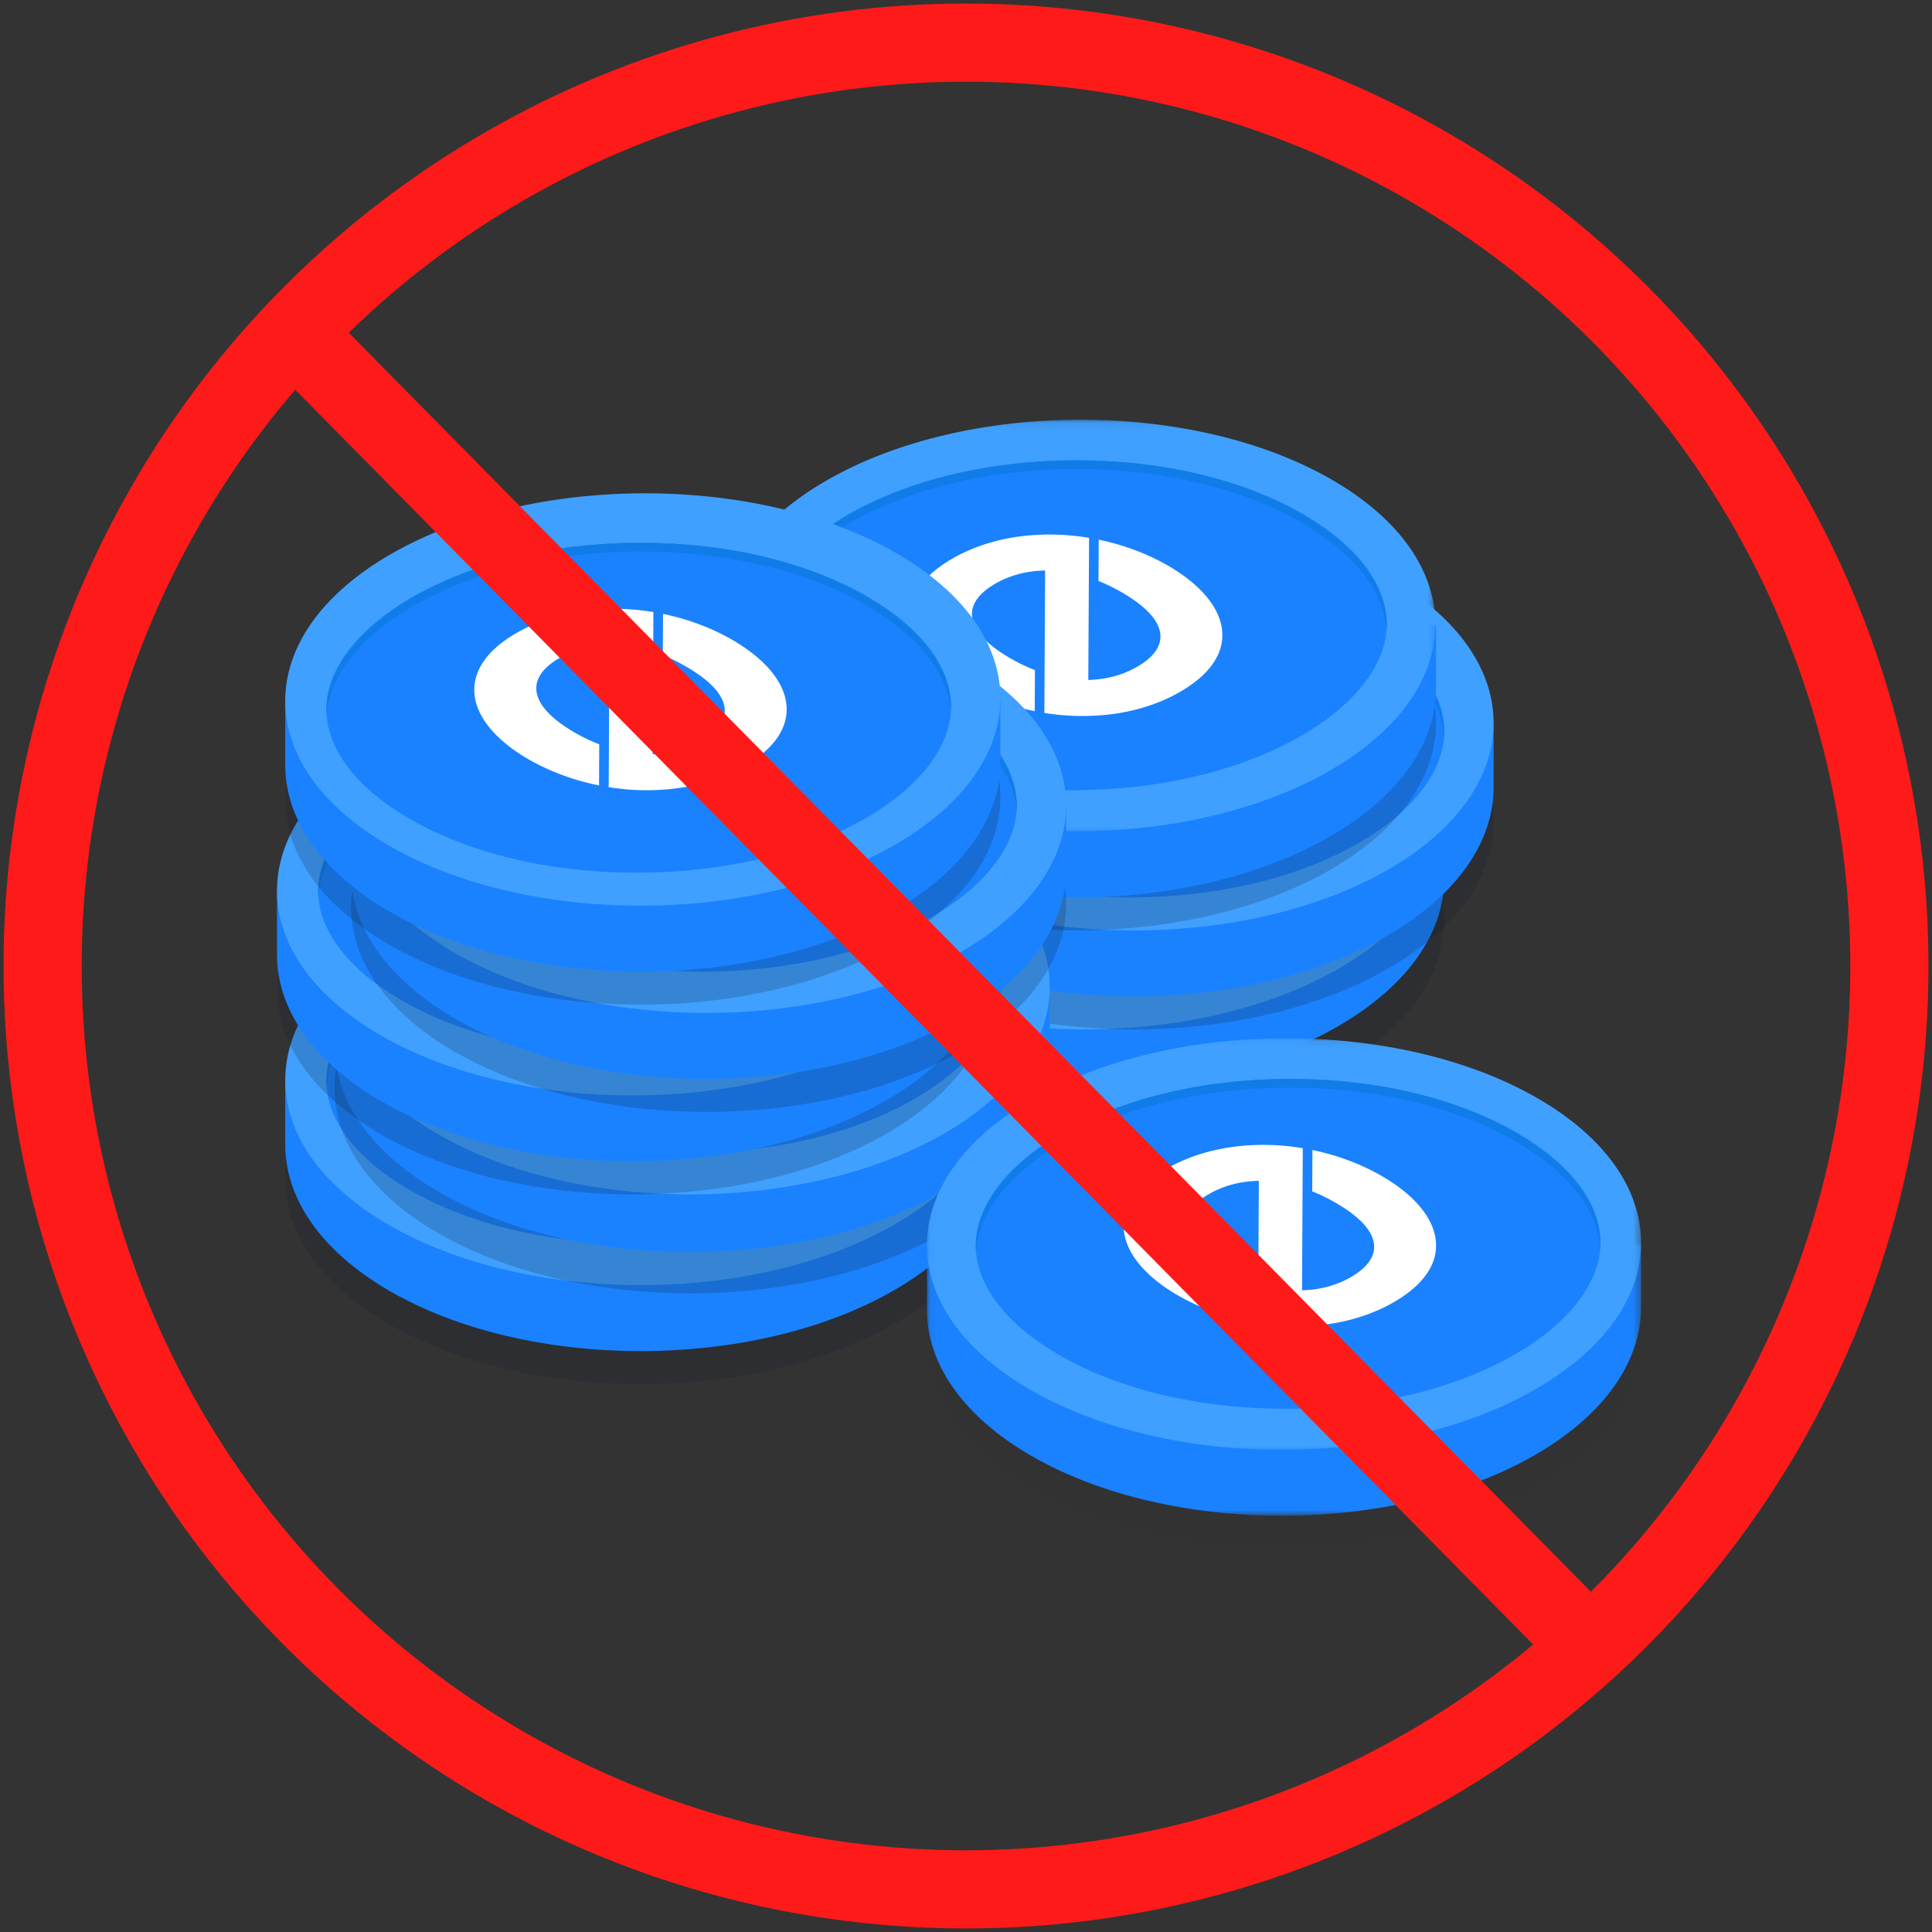 <svg xmlns="http://www.w3.org/2000/svg" xmlns:xlink="http://www.w3.org/1999/xlink" width="272" height="272" viewBox="0 0 272 272">
    <rect x="0" y="0" width="272" height="272" fill="#333333" stroke="none"/>
    <defs>
        <path id="a" d="M.042.09h100.543v57.944H.042z"/>
        <path id="c" d="M.072.115h100.543v57.803H.072z"/>
        <path id="e" d="M.072.037h100.543v38.236H.072z"/>
        <path id="g" d="M.072.083h100.543v57.944H.072z"/>
    </defs>
    <g fill="none" fill-rule="evenodd">
        <path fill="#111D28" d="M117.285 150.424c-9.75-5.622-14.625-12.997-14.633-20.39-.009-7.466 4.946-14.95 14.856-20.664 19.722-11.372 51.597-11.43 71.195-.128 9.75 5.622 14.625 12.997 14.634 20.39.008 7.465-4.947 14.95-14.857 20.664-19.721 11.372-51.596 11.43-71.195.128" opacity=".2"/>
        <path fill="#1A82FF" d="M203.337 114.737v8.871c.008 7.522-4.947 15.061-14.857 20.818-19.721 11.457-51.596 11.515-71.195.13-9.75-5.665-14.625-13.094-14.633-20.541v-9.278h100.685z"/>
        <path fill="#40A0FF" d="M117.285 136.49c-9.75-5.623-14.625-12.997-14.633-20.39-.009-7.466 4.946-14.95 14.856-20.664 19.722-11.373 51.597-11.43 71.195-.129 9.75 5.623 14.625 12.997 14.634 20.39.008 7.466-4.947 14.95-14.857 20.664-19.721 11.373-51.596 11.43-71.195.129"/>
        <path fill="#1A82FF" d="M152.102 139.122c-12.25 0-23.659-2.734-32.127-7.699-7.433-4.357-11.53-9.8-11.537-15.329-.006-5.524 4.28-11.207 11.758-15.59 8.611-5.05 20.165-7.83 32.534-7.83 12.249 0 23.66 2.735 32.128 7.7 7.432 4.358 11.53 9.801 11.535 15.328.007 5.524-4.278 11.207-11.756 15.591-8.612 5.05-20.167 7.83-32.535 7.83"/>
        <path fill="#0F7CE8" d="M120.196 101.85c8.611-5.125 20.165-7.947 32.534-7.947 12.249 0 23.66 2.776 32.128 7.815 7.161 4.263 11.214 9.548 11.507 14.946.01-.205.028-.41.028-.615-.006-5.61-4.103-11.136-11.535-15.56-8.469-5.039-19.88-7.814-32.128-7.814-12.369 0-23.923 2.822-32.534 7.947-7.478 4.45-11.764 10.218-11.758 15.825 0 .205.018.409.029.613.295-5.412 4.524-10.923 11.729-15.21"/>
        <path fill="#FFF" d="M146.83 126.833l.03-5.786a24.828 24.828 0 0 1-3.531-1.702c-6.279-3.649-7.06-7.551-2.089-10.44 2.074-1.205 4.482-1.838 7.057-1.875l-.108 20.048c1.279.205 2.57.341 3.862.4.543.025 1.08.032 1.615.03v.002l.21-.003c.157-.001.316 0 .472-.003v-.004c4.841-.107 9.3-1.271 13.003-3.423 4.279-2.486 6.295-5.556 5.83-8.877-.436-3.124-3.11-6.258-7.53-8.826-2.936-1.706-6.304-2.962-9.81-3.689l-.03 5.818c1.12.448 2.238.995 3.351 1.641 2.89 1.68 4.635 3.381 5.186 5.059.647 1.967-.409 3.82-3.053 5.356-2.059 1.196-4.417 1.817-6.92 1.877l.108-20.008a34.367 34.367 0 0 0-4.02-.43c-.27-.013-.536-.019-.803-.025h-.008c-.308-.008-.615-.01-.92-.008h-.116c-.097 0-.195-.002-.292 0v.006c-4.892.08-9.4 1.243-13.14 3.416-4.28 2.487-6.305 5.562-5.852 8.89.426 3.133 3.092 6.273 7.508 8.838 2.982 1.733 6.415 3 9.99 3.718"/>
        <path fill="#111D28" d="M109.595 116.1c-.008-7.466 4.947-14.95 14.857-20.664 19.722-11.373 51.597-11.43 71.195-.129 9.75 5.623 14.625 12.998 14.634 20.39.008 7.466-4.947 14.95-14.857 20.664-19.721 11.373-51.596 11.43-71.195.129-9.75-5.623-14.625-12.997-14.634-20.39z" opacity=".2"/>
        <path fill="#1A82FF" d="M210.28 101.964v8.87c.01 7.523-4.946 15.062-14.856 20.82-19.721 11.456-51.596 11.514-71.195.128-9.75-5.664-14.625-13.093-14.634-20.54v-9.278h100.686z"/>
        <path fill="#40A0FF" d="M124.23 122.556c-9.751-5.623-14.626-12.998-14.635-20.39-.008-7.466 4.947-14.95 14.857-20.665 19.722-11.372 51.597-11.43 71.195-.128 9.75 5.622 14.625 12.997 14.634 20.39.008 7.466-4.947 14.95-14.857 20.664-19.721 11.372-51.596 11.43-71.195.129"/>
        <path fill="#1A82FF" d="M159.046 126.35c-12.25 0-23.66-2.735-32.128-7.7-7.432-4.357-11.529-9.801-11.536-15.329-.006-5.524 4.28-11.207 11.758-15.59 8.611-5.05 20.165-7.83 32.534-7.83 12.249 0 23.66 2.735 32.128 7.7 7.432 4.358 11.53 9.801 11.535 15.327.007 5.525-4.279 11.208-11.756 15.592-8.612 5.049-20.167 7.83-32.535 7.83"/>
        <path fill="#0F7CE8" d="M127.14 89.077c8.611-5.125 20.165-7.947 32.534-7.947 12.249 0 23.66 2.776 32.128 7.815 7.16 4.263 11.214 9.548 11.506 14.946.011-.206.029-.41.029-.615-.006-5.61-4.103-11.136-11.535-15.56-8.469-5.039-19.88-7.814-32.128-7.814-12.369 0-23.923 2.821-32.534 7.946-7.478 4.45-11.764 10.218-11.758 15.826 0 .205.017.409.029.613.295-5.412 4.524-10.923 11.729-15.21"/>
        <path fill="#FFF" d="M154.93 114.06l.032-5.786a24.828 24.828 0 0 1-3.532-1.702c-6.279-3.649-7.06-7.551-2.089-10.44 2.074-1.205 4.482-1.838 7.057-1.875l-.108 20.048c1.279.205 2.57.341 3.863.4.543.025 1.08.032 1.614.03v.002l.21-.003c.157-.001.316 0 .472-.003v-.005c4.841-.106 9.3-1.27 13.003-3.422 4.279-2.486 6.295-5.556 5.83-8.877-.436-3.124-3.11-6.258-7.53-8.826-2.936-1.707-6.303-2.962-9.81-3.689l-.03 5.818c1.12.448 2.238.995 3.351 1.641 2.89 1.68 4.635 3.381 5.186 5.059.647 1.967-.409 3.819-3.053 5.355-2.059 1.197-4.417 1.818-6.92 1.877l.108-20.007a34.367 34.367 0 0 0-4.02-.43c-.27-.013-.536-.019-.803-.025h-.008c-.308-.008-.615-.01-.92-.009h-.408v.007c-4.892.08-9.4 1.242-13.14 3.415-4.28 2.488-6.305 5.562-5.852 8.89.426 3.134 3.093 6.273 7.508 8.84 2.982 1.732 6.415 3 9.99 3.717"/>
        <path fill="#111D28" d="M116.128 122.556c-9.75-5.623-14.625-12.998-14.634-20.39-.008-7.466 4.947-14.95 14.857-20.665 19.721-11.372 51.596-11.43 71.195-.128 9.75 5.622 14.625 12.997 14.634 20.39.008 7.466-4.947 14.95-14.857 20.664-19.722 11.372-51.596 11.43-71.195.129" opacity=".2"/>
        <path fill="#1A82FF" d="M202.18 88.03v8.87c.008 7.522-4.947 15.062-14.857 20.819-19.722 11.456-51.597 11.514-71.195.13-9.75-5.665-14.625-13.095-14.634-20.542V88.03H202.18z"/>
        <g transform="translate(101.494 59)">
            <mask id="b" fill="#fff">
                <use xlink:href="#a"/>
            </mask>
            <path fill="#40A0FF" d="M14.656 49.612C4.919 44 .05 36.64.043 29.262c-.009-7.45 4.94-14.92 14.835-20.623C34.572-2.71 66.402-2.768 85.972 8.511c9.737 5.611 14.605 12.972 14.613 20.35.009 7.45-4.94 14.92-14.835 20.623-19.694 11.35-51.524 11.407-71.094.128" mask="url(#b)"/>
        </g>
        <path fill="#1A82FF" d="M150.945 111.254c-12.25 0-23.66-2.735-32.128-7.7-7.432-4.357-11.53-9.8-11.536-15.328-.006-5.524 4.28-11.207 11.757-15.591 8.612-5.049 20.166-7.829 32.535-7.829 12.249 0 23.659 2.734 32.128 7.7 7.432 4.357 11.529 9.8 11.535 15.327.007 5.525-4.279 11.207-11.757 15.592-8.611 5.048-20.166 7.829-32.534 7.829"/>
        <path fill="#0F7CE8" d="M119.038 73.982c8.612-5.125 20.166-7.947 32.535-7.947 12.248 0 23.66 2.775 32.128 7.815 7.16 4.262 11.214 9.547 11.506 14.945.011-.205.029-.41.029-.615-.006-5.61-4.103-11.135-11.535-15.559-8.469-5.04-19.88-7.815-32.128-7.815-12.369 0-23.923 2.822-32.535 7.947-7.477 4.45-11.763 10.218-11.757 15.825 0 .205.017.41.029.613.294-5.411 4.524-10.922 11.728-15.21"/>
        <path fill="#FFF" d="M145.672 100.126l.032-5.787a24.828 24.828 0 0 1-3.533-1.702c-6.278-3.648-7.06-7.55-2.088-10.44 2.073-1.204 4.481-1.837 7.056-1.875l-.108 20.049c1.28.205 2.571.34 3.863.4.543.025 1.08.031 1.614.03v.002c.071 0 .14-.003.21-.003.158-.002.316 0 .473-.003v-.005c4.84-.107 9.3-1.27 13.002-3.422 4.28-2.486 6.296-5.556 5.831-8.878-.437-3.123-3.111-6.258-7.53-8.826-2.937-1.706-6.304-2.961-9.81-3.688l-.03 5.818c1.119.447 2.238.994 3.35 1.641 2.89 1.68 4.635 3.381 5.187 5.058.647 1.967-.41 3.82-3.053 5.356-2.06 1.196-4.418 1.817-6.92 1.877l.108-20.008a34.367 34.367 0 0 0-4.02-.43c-.27-.012-.537-.018-.804-.025h-.007c-.308-.007-.615-.01-.92-.008h-.408v.007c-4.892.08-9.4 1.242-13.14 3.415-4.281 2.488-6.305 5.562-5.853 8.89.427 3.134 3.093 6.273 7.509 8.839 2.982 1.733 6.414 3 9.99 3.718"/>
        <path fill="#111D28" d="M54.791 186.421c-9.75-5.622-14.625-12.997-14.634-20.39-.008-7.466 4.947-14.95 14.857-20.664 19.721-11.372 51.596-11.43 71.195-.128 9.75 5.622 14.625 12.997 14.634 20.39.008 7.465-4.947 14.95-14.857 20.664-19.722 11.372-51.597 11.43-71.195.128" opacity=".2"/>
        <path fill="#1A82FF" d="M140.843 151.896v8.87c.008 7.522-4.947 15.061-14.857 20.818-19.722 11.457-51.597 11.515-71.195.13-9.75-5.664-14.625-13.094-14.634-20.541v-9.277h100.686z"/>
        <path fill="#40A0FF" d="M54.791 172.487c-9.75-5.623-14.625-12.997-14.634-20.39-.008-7.466 4.947-14.95 14.857-20.664 19.721-11.373 51.596-11.43 71.195-.129 9.75 5.623 14.625 12.998 14.634 20.39.008 7.466-4.947 14.95-14.857 20.664-19.722 11.373-51.597 11.43-71.195.129"/>
        <path fill="#1A82FF" d="M89.608 175.12c-12.25 0-23.66-2.735-32.128-7.7-7.432-4.357-11.53-9.8-11.536-15.329-.006-5.524 4.28-11.207 11.757-15.59 8.612-5.049 20.166-7.83 32.535-7.83 12.248 0 23.659 2.735 32.128 7.7 7.432 4.358 11.529 9.801 11.535 15.328.007 5.525-4.279 11.207-11.757 15.592-8.611 5.048-20.166 7.828-32.534 7.828"/>
        <path fill="#0F7CE8" d="M57.701 137.847c8.612-5.125 20.166-7.947 32.535-7.947 12.248 0 23.66 2.776 32.128 7.815 7.16 4.263 11.214 9.548 11.506 14.946.011-.205.029-.41.029-.615-.006-5.61-4.103-11.136-11.535-15.56-8.469-5.039-19.88-7.814-32.128-7.814-12.369 0-23.923 2.821-32.535 7.947-7.477 4.45-11.763 10.218-11.757 15.825 0 .205.017.409.028.613.296-5.412 4.525-10.923 11.73-15.21"/>
        <path fill="#FFF" d="M84.336 162.83l.03-5.786a24.827 24.827 0 0 1-3.531-1.702c-6.28-3.649-7.06-7.551-2.09-10.44 2.074-1.205 4.482-1.838 7.057-1.875l-.107 20.048c1.279.205 2.57.341 3.862.4.543.025 1.08.032 1.614.03v.003c.07 0 .14-.003.21-.004.158-.001.316 0 .472-.003v-.004c4.842-.107 9.3-1.271 13.003-3.422 4.28-2.487 6.296-5.557 5.831-8.878-.437-3.124-3.111-6.258-7.53-8.826-2.937-1.706-6.304-2.962-9.81-3.689l-.03 5.818c1.119.448 2.238.995 3.35 1.641 2.89 1.68 4.635 3.381 5.187 5.059.647 1.967-.41 3.82-3.053 5.356-2.06 1.196-4.418 1.817-6.92 1.877l.108-20.008a34.4 34.4 0 0 0-4.02-.43 34.032 34.032 0 0 0-.804-.025h-.007c-.308-.008-.615-.01-.92-.008h-.116c-.097 0-.196-.002-.292 0v.006c-4.892.08-9.4 1.243-13.14 3.416-4.281 2.488-6.305 5.562-5.853 8.89.427 3.133 3.093 6.273 7.509 8.838 2.982 1.733 6.414 3 9.99 3.718"/>
        <path fill="#111D28" d="M61.735 173.648c-9.75-5.622-14.625-12.997-14.634-20.39-.009-7.466 4.947-14.95 14.857-20.664 19.721-11.372 51.596-11.43 71.195-.129 9.75 5.623 14.625 12.998 14.633 20.39.009 7.466-4.947 14.95-14.856 20.665-19.722 11.372-51.597 11.43-71.195.128" opacity=".2"/>
        <path fill="#1A82FF" d="M147.786 137.961v8.87c.01 7.522-4.946 15.062-14.856 20.819-19.722 11.457-51.597 11.515-71.195.13-9.75-5.665-14.625-13.095-14.634-20.542v-9.277h100.685z"/>
        <path fill="#40A0FF" d="M61.735 159.714c-9.75-5.623-14.625-12.997-14.634-20.39-.009-7.466 4.947-14.95 14.857-20.664 19.721-11.373 51.596-11.43 71.195-.129 9.75 5.623 14.625 12.997 14.633 20.39.009 7.466-4.947 14.95-14.856 20.664-19.722 11.373-51.597 11.43-71.195.129"/>
        <path fill="#1A82FF" d="M96.552 162.346c-12.25 0-23.66-2.734-32.128-7.699-7.432-4.357-11.53-9.801-11.536-15.329-.006-5.524 4.28-11.207 11.757-15.59 8.612-5.05 20.166-7.83 32.534-7.83 12.25 0 23.66 2.735 32.128 7.7 7.433 4.358 11.53 9.801 11.536 15.328.007 5.524-4.279 11.207-11.757 15.591-8.611 5.049-20.166 7.83-32.534 7.83"/>
        <path fill="#0F7CE8" d="M64.645 125.074c8.612-5.125 20.166-7.947 32.534-7.947 12.25 0 23.66 2.776 32.128 7.815 7.161 4.263 11.215 9.548 11.507 14.946.011-.206.029-.41.029-.615-.006-5.61-4.103-11.136-11.536-15.56-8.468-5.039-19.879-7.814-32.128-7.814-12.368 0-23.922 2.821-32.534 7.947-7.478 4.449-11.763 10.217-11.757 15.825 0 .204.017.408.028.613.295-5.412 4.525-10.923 11.73-15.21"/>
        <path fill="#FFF" d="M92.437 150.057l.03-5.786a24.827 24.827 0 0 1-3.531-1.702c-6.28-3.649-7.06-7.551-2.09-10.44 2.074-1.205 4.483-1.838 7.058-1.875l-.108 20.048c1.279.205 2.57.341 3.862.4.543.025 1.08.032 1.614.03v.002c.071 0 .14-.002.211-.003.157-.001.315 0 .472-.003v-.005c4.841-.106 9.3-1.27 13.003-3.422 4.279-2.486 6.295-5.556 5.83-8.877-.436-3.124-3.11-6.258-7.53-8.826-2.937-1.706-6.304-2.962-9.81-3.689l-.03 5.818c1.12.448 2.238.995 3.35 1.641 2.89 1.68 4.636 3.381 5.187 5.059.647 1.967-.409 3.819-3.053 5.355-2.06 1.197-4.418 1.818-6.92 1.877l.108-20.007a34.4 34.4 0 0 0-4.02-.43c-.27-.013-.536-.019-.803-.025h-.008c-.308-.008-.615-.01-.92-.009h-.408v.007c-4.892.08-9.4 1.242-13.14 3.415-4.281 2.488-6.305 5.562-5.853 8.89.427 3.134 3.093 6.273 7.509 8.84 2.982 1.732 6.414 3 9.99 3.717"/>
        <path fill="#111D28" d="M53.634 159.714c-9.75-5.623-14.626-12.998-14.634-20.39-.009-7.466 4.947-14.95 14.857-20.664 19.721-11.373 51.596-11.43 71.194-.129 9.751 5.623 14.626 12.997 14.634 20.39.009 7.466-4.947 14.95-14.856 20.664-19.722 11.373-51.597 11.43-71.195.129" opacity=".2"/>
        <path fill="#1A82FF" d="M139.685 125.188v8.87c.009 7.522-4.947 15.062-14.856 20.819-19.722 11.457-51.597 11.515-71.195.13-9.75-5.665-14.625-13.095-14.634-20.542v-9.277h100.685z"/>
        <path fill="#40A0FF" d="M53.634 145.78c-9.75-5.623-14.626-12.998-14.634-20.39-.009-7.466 4.947-14.95 14.857-20.665 19.721-11.372 51.596-11.43 71.194-.128 9.751 5.622 14.626 12.997 14.634 20.39.009 7.465-4.947 14.95-14.856 20.664-19.722 11.372-51.597 11.43-71.195.128"/>
        <path fill="#1A82FF" d="M88.45 148.412c-12.25 0-23.659-2.734-32.127-7.7-7.432-4.357-11.53-9.8-11.536-15.328-.006-5.524 4.28-11.207 11.757-15.59 8.612-5.05 20.166-7.83 32.534-7.83 12.25 0 23.66 2.735 32.128 7.7 7.433 4.357 11.53 9.8 11.535 15.327.008 5.525-4.278 11.208-11.756 15.592-8.612 5.049-20.167 7.829-32.534 7.829"/>
        <path fill="#0F7CE8" d="M56.544 111.14c8.612-5.125 20.166-7.947 32.534-7.947 12.25 0 23.66 2.776 32.128 7.815 7.161 4.262 11.215 9.548 11.507 14.945.01-.205.028-.41.028-.615-.005-5.61-4.102-11.135-11.535-15.559-8.468-5.04-19.879-7.815-32.128-7.815-12.368 0-23.922 2.822-32.534 7.947-7.478 4.45-11.763 10.218-11.757 15.826 0 .204.017.408.028.612.295-5.411 4.525-10.922 11.73-15.209"/>
        <path fill="#FFF" d="M83.178 136.123l.031-5.787a24.827 24.827 0 0 1-3.532-1.701c-6.279-3.649-7.06-7.552-2.088-10.44 2.073-1.205 4.481-1.838 7.056-1.876l-.108 20.049c1.28.205 2.571.34 3.863.4.543.025 1.08.031 1.614.03v.002l.21-.003c.158-.002.316 0 .472-.003v-.005c4.842-.107 9.3-1.27 13.003-3.422 4.28-2.486 6.295-5.556 5.831-8.878-.437-3.123-3.111-6.258-7.53-8.826-2.937-1.706-6.304-2.961-9.81-3.688l-.031 5.818c1.12.447 2.238.994 3.351 1.641 2.89 1.68 4.635 3.381 5.186 5.058.648 1.967-.408 3.82-3.053 5.356-2.058 1.196-4.417 1.817-6.92 1.877l.108-20.008a34.4 34.4 0 0 0-4.02-.43 34.032 34.032 0 0 0-.803-.025h-.007c-.309-.007-.615-.01-.921-.008h-.407v.006c-4.892.08-9.4 1.243-13.14 3.416-4.281 2.488-6.305 5.562-5.853 8.89.426 3.134 3.093 6.273 7.508 8.839 2.983 1.733 6.415 3 9.99 3.718"/>
        <path fill="#111D28" d="M64.05 148.102c-9.751-5.623-14.626-12.997-14.634-20.39-.009-7.466 4.946-14.95 14.856-20.664 19.722-11.373 51.597-11.43 71.195-.129 9.75 5.623 14.625 12.997 14.634 20.39.009 7.466-4.947 14.95-14.857 20.664-19.721 11.373-51.596 11.43-71.195.129" opacity=".2"/>
        <path fill="#1A82FF" d="M150.101 113.576v8.87c.009 7.522-4.947 15.062-14.857 20.819-19.721 11.457-51.596 11.515-71.195.13-9.75-5.665-14.625-13.095-14.633-20.542v-9.277H150.1z"/>
        <path fill="#40A0FF" d="M64.05 134.168c-9.751-5.623-14.626-12.998-14.634-20.39-.009-7.466 4.946-14.95 14.856-20.665 19.722-11.372 51.597-11.43 71.195-.128 9.75 5.622 14.625 12.997 14.634 20.39.009 7.466-4.947 14.95-14.857 20.664-19.721 11.372-51.596 11.43-71.195.129"/>
        <path fill="#1A82FF" d="M98.867 136.8c-12.25 0-23.66-2.734-32.128-7.7-7.433-4.356-11.53-9.8-11.537-15.328-.006-5.524 4.28-11.207 11.758-15.59 8.612-5.05 20.165-7.83 32.534-7.83 12.249 0 23.66 2.735 32.128 7.7 7.432 4.357 11.53 9.8 11.535 15.327.007 5.525-4.278 11.208-11.756 15.592-8.612 5.049-20.167 7.829-32.534 7.829"/>
        <path fill="#0F7CE8" d="M66.96 99.528c8.612-5.125 20.165-7.947 32.534-7.947 12.249 0 23.66 2.776 32.128 7.815 7.161 4.262 11.214 9.548 11.507 14.945.01-.205.028-.41.028-.615-.006-5.61-4.103-11.135-11.535-15.559-8.469-5.04-19.88-7.815-32.128-7.815-12.369 0-23.922 2.822-32.534 7.947-7.478 4.45-11.764 10.218-11.758 15.826 0 .204.018.408.029.612.295-5.411 4.525-10.922 11.729-15.209"/>
        <path fill="#FFF" d="M93.594 124.51l.031-5.786a24.827 24.827 0 0 1-3.532-1.701c-6.279-3.649-7.06-7.552-2.089-10.44 2.074-1.205 4.482-1.838 7.057-1.876l-.108 20.049c1.279.205 2.57.34 3.863.4.543.025 1.08.032 1.614.03v.002l.21-.003c.157-.002.316 0 .472-.003v-.005c4.841-.107 9.3-1.27 13.003-3.422 4.279-2.486 6.295-5.556 5.83-8.878-.436-3.123-3.11-6.258-7.53-8.825-2.936-1.707-6.304-2.962-9.809-3.69l-.031 5.819c1.12.447 2.238.994 3.351 1.641 2.89 1.68 4.635 3.381 5.186 5.058.647 1.967-.409 3.82-3.053 5.356-2.059 1.196-4.417 1.817-6.92 1.877l.108-20.008a34.4 34.4 0 0 0-4.02-.43c-.27-.012-.536-.018-.803-.024h-.008c-.308-.008-.615-.01-.92-.009h-.408v.007c-4.891.08-9.4 1.242-13.139 3.415-4.282 2.488-6.306 5.562-5.853 8.89.426 3.134 3.093 6.273 7.508 8.839 2.982 1.733 6.415 3 9.99 3.718"/>
        <path fill="#111D28" d="M54.791 133.006c-9.75-5.622-14.625-12.997-14.634-20.39-.008-7.466 4.947-14.95 14.857-20.664 19.721-11.372 51.596-11.43 71.195-.128 9.75 5.622 14.625 12.997 14.634 20.39.008 7.465-4.947 14.95-14.857 20.664-19.722 11.372-51.597 11.43-71.195.128" opacity=".2"/>
        <path fill="#1A82FF" d="M140.843 98.48v8.871c.008 7.522-4.947 15.061-14.857 20.818-19.722 11.457-51.597 11.515-71.195.13-9.75-5.664-14.625-13.094-14.634-20.541V98.48h100.686z"/>
        <path fill="#40A0FF" d="M54.791 119.072c-9.75-5.623-14.625-12.997-14.634-20.39-.008-7.466 4.947-14.95 14.857-20.664 19.721-11.372 51.596-11.43 71.195-.129 9.75 5.623 14.625 12.998 14.634 20.39.008 7.466-4.947 14.95-14.857 20.664-19.722 11.373-51.597 11.43-71.195.129"/>
        <path fill="#1A82FF" d="M89.608 122.866c-12.25 0-23.66-2.735-32.128-7.7-7.432-4.357-11.53-9.8-11.536-15.328-.006-5.524 4.28-11.207 11.757-15.591 8.612-5.049 20.166-7.83 32.535-7.83 12.248 0 23.659 2.735 32.128 7.7 7.432 4.358 11.529 9.802 11.535 15.328.007 5.525-4.279 11.207-11.757 15.592-8.611 5.048-20.166 7.829-32.534 7.829"/>
        <path fill="#0F7CE8" d="M57.701 85.594c8.612-5.126 20.166-7.947 32.535-7.947 12.248 0 23.66 2.775 32.128 7.815 7.16 4.262 11.214 9.547 11.506 14.945.011-.205.029-.41.029-.615-.006-5.61-4.103-11.135-11.535-15.56-8.469-5.039-19.88-7.814-32.128-7.814-12.369 0-23.923 2.822-32.535 7.947-7.477 4.45-11.763 10.218-11.757 15.825 0 .205.017.409.028.613.296-5.411 4.525-10.922 11.73-15.21"/>
        <path fill="#FFF" d="M84.336 110.576l.03-5.786a24.827 24.827 0 0 1-3.531-1.702c-6.28-3.648-7.06-7.551-2.09-10.44 2.074-1.204 4.482-1.838 7.057-1.875l-.107 20.049c1.279.204 2.57.34 3.862.4.543.025 1.08.031 1.614.03v.002c.07 0 .14-.003.21-.004.158-.001.316.001.472-.002v-.005c4.842-.107 9.3-1.27 13.003-3.422 4.28-2.487 6.296-5.557 5.831-8.878-.437-3.123-3.111-6.258-7.53-8.826-2.937-1.706-6.304-2.961-9.81-3.688l-.03 5.817c1.119.448 2.238.995 3.35 1.642 2.89 1.679 4.635 3.38 5.187 5.058.647 1.967-.41 3.82-3.053 5.356-2.06 1.196-4.418 1.817-6.92 1.877l.108-20.008a34.4 34.4 0 0 0-4.02-.43 34.032 34.032 0 0 0-.804-.025h-.007c-.308-.007-.615-.01-.92-.008h-.408v.006c-4.892.08-9.4 1.243-13.14 3.416-4.281 2.488-6.305 5.562-5.853 8.89.427 3.134 3.093 6.273 7.509 8.839 2.982 1.733 6.414 3 9.99 3.717"/>
        <g transform="translate(130.427 160.024)">
            <mask id="d" fill="#fff">
                <use xlink:href="#c"/>
            </mask>
            <path fill="#111D28" d="M14.685 49.517C4.948 43.919.081 36.577.072 29.217c-.009-7.433 4.94-14.884 14.836-20.573C34.6-2.678 66.43-2.735 86.002 8.516c9.737 5.598 14.604 12.94 14.613 20.3.008 7.433-4.94 14.884-14.836 20.573-19.693 11.322-51.523 11.38-71.094.128" mask="url(#d)" opacity=".2"/>
        </g>
        <g transform="translate(130.427 175.12)">
            <mask id="f" fill="#fff">
                <use xlink:href="#e"/>
            </mask>
            <path fill="#1A82FF" d="M100.615.037v8.851c.009 7.506-4.94 15.029-14.836 20.773-19.693 11.432-51.523 11.49-71.094.13C4.948 24.137.08 16.724.072 9.293V.037h100.543z" mask="url(#f)"/>
        </g>
        <g transform="translate(130.427 146.09)">
            <mask id="h" fill="#fff">
                <use xlink:href="#g"/>
            </mask>
            <path fill="#40A0FF" d="M14.685 49.605C4.948 43.994.081 36.634.072 29.256c-.009-7.451 4.94-14.92 14.836-20.623C34.6-2.717 66.43-2.774 86.002 8.505c9.737 5.611 14.604 12.971 14.613 20.349.008 7.451-4.94 14.92-14.836 20.623-19.693 11.35-51.523 11.407-71.094.128" mask="url(#h)"/>
        </g>
        <path fill="#1A82FF" d="M181.035 198.343c-12.25 0-23.66-2.734-32.128-7.699-7.432-4.357-11.53-9.801-11.536-15.329-.006-5.524 4.28-11.207 11.757-15.59 8.612-5.05 20.166-7.83 32.534-7.83 12.25 0 23.66 2.735 32.129 7.7 7.432 4.358 11.529 9.801 11.535 15.328.007 5.524-4.279 11.207-11.757 15.591-8.611 5.049-20.166 7.83-32.534 7.83"/>
        <path fill="#0F7CE8" d="M149.128 161.071c8.612-5.125 20.166-7.947 32.535-7.947 12.248 0 23.659 2.776 32.128 7.815 7.16 4.263 11.214 9.548 11.506 14.946.011-.206.029-.41.029-.615-.006-5.61-4.103-11.136-11.535-15.56-8.47-5.039-19.88-7.814-32.128-7.814-12.37 0-23.923 2.821-32.535 7.947-7.478 4.45-11.763 10.217-11.757 15.825 0 .205.017.409.028.613.295-5.412 4.525-10.923 11.73-15.21"/>
        <path fill="#FFF" d="M175.762 186.054l.031-5.786a24.828 24.828 0 0 1-3.532-1.702c-6.278-3.649-7.06-7.551-2.088-10.44 2.073-1.205 4.481-1.838 7.056-1.875l-.108 20.048c1.28.205 2.571.341 3.863.4.543.025 1.08.032 1.614.03v.002l.21-.003c.158-.001.316 0 .472-.003v-.005c4.842-.106 9.3-1.27 13.003-3.422 4.28-2.486 6.296-5.556 5.831-8.877-.437-3.124-3.111-6.258-7.53-8.826-2.937-1.706-6.304-2.962-9.81-3.689l-.031 5.818c1.12.448 2.239.995 3.352 1.641 2.89 1.68 4.634 3.381 5.186 5.059.647 1.967-.41 3.819-3.054 5.356-2.058 1.196-4.417 1.817-6.92 1.877l.108-20.008a34.37 34.37 0 0 0-4.02-.43c-.269-.013-.536-.019-.803-.025h-.007c-.308-.008-.615-.01-.92-.008h-.116c-.097 0-.196-.002-.292 0v.006c-4.892.08-9.4 1.243-13.14 3.415-4.281 2.488-6.305 5.563-5.853 8.89.426 3.134 3.093 6.273 7.509 8.84 2.982 1.732 6.414 3 9.99 3.717"/>
        <g stroke="#FF1A1A" stroke-width="11" transform="translate(6 6)">
            <circle cx="130" cy="130" r="130"/>
            <path stroke-linecap="square" d="M39.466 44.99l174.359 176.73"/>
        </g>
    </g>
</svg>
